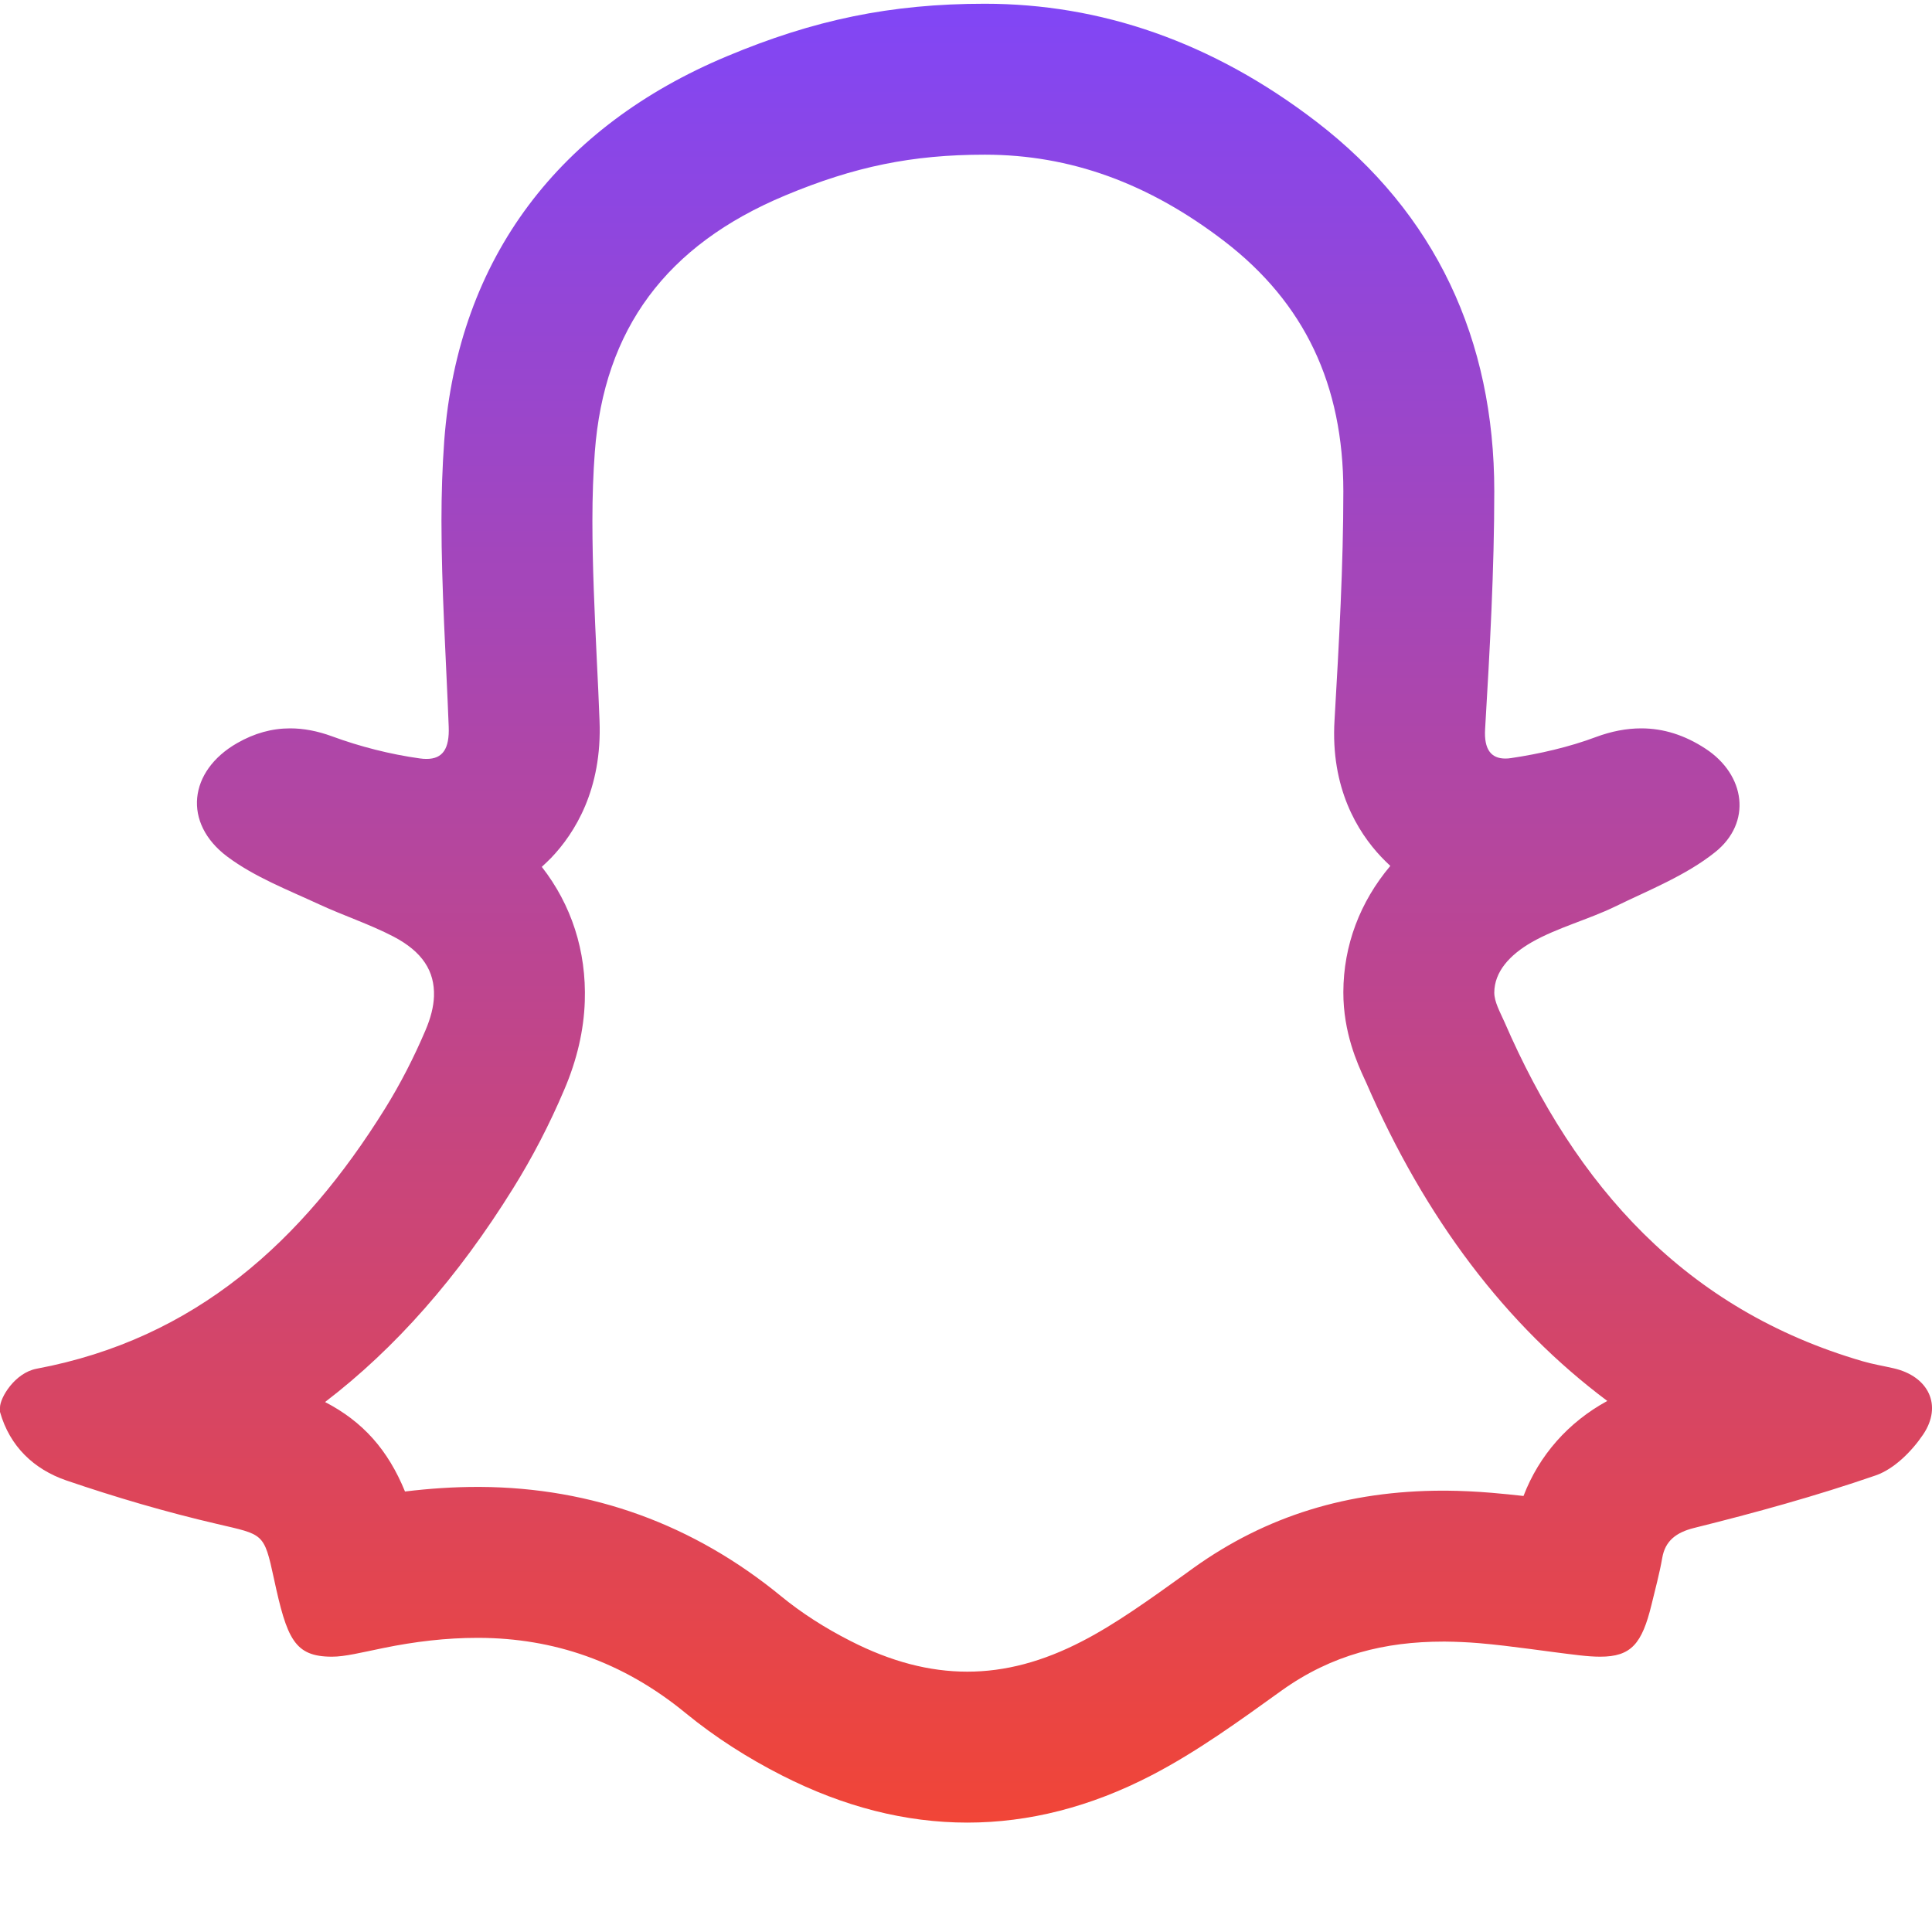 <svg width="16" height="16" viewBox="0 0 16 16" fill="none" xmlns="http://www.w3.org/2000/svg">
<g clip-path="url(#clip0_689_895)">
<path d="M15.684 11.332C15.598 11.312 15.51 11.298 15.425 11.273C13.956 10.845 13.048 9.821 12.46 8.465C12.421 8.378 12.375 8.296 12.375 8.22C12.376 8.049 12.5 7.909 12.687 7.802C12.896 7.683 13.157 7.614 13.375 7.508C13.658 7.37 13.961 7.251 14.203 7.058C14.511 6.813 14.456 6.417 14.124 6.2C13.953 6.088 13.777 6.032 13.592 6.032C13.47 6.032 13.345 6.056 13.216 6.104C12.998 6.186 12.746 6.244 12.515 6.278C12.498 6.281 12.481 6.282 12.466 6.282C12.348 6.282 12.289 6.205 12.299 6.039C12.338 5.383 12.375 4.719 12.375 4.068C12.375 2.813 11.889 1.766 10.902 1.008C10.036 0.343 9.11 0.031 8.156 0.031C7.375 0.031 6.738 0.165 6.02 0.466C4.645 1.041 3.794 2.123 3.679 3.65C3.663 3.87 3.656 4.091 3.656 4.313C3.656 4.876 3.694 5.45 3.716 6.018C3.723 6.2 3.667 6.285 3.533 6.285C3.515 6.285 3.497 6.284 3.477 6.281C3.232 6.247 2.981 6.183 2.75 6.098C2.63 6.054 2.515 6.032 2.403 6.032C2.252 6.032 2.107 6.072 1.964 6.154C1.562 6.384 1.511 6.816 1.882 7.094C2.108 7.263 2.383 7.369 2.642 7.489C2.843 7.582 3.064 7.655 3.258 7.756C3.499 7.882 3.601 8.043 3.594 8.251C3.591 8.337 3.567 8.431 3.523 8.534C3.428 8.757 3.316 8.976 3.188 9.182C2.506 10.278 1.619 11.088 0.304 11.335C0.122 11.369 0 11.576 0 11.656V11.693C0.081 11.98 0.282 12.168 0.548 12.26C0.958 12.4 1.377 12.523 1.799 12.621C2.182 12.711 2.186 12.692 2.268 13.071C2.376 13.573 2.438 13.72 2.75 13.72C2.857 13.72 2.994 13.685 3.171 13.649C3.438 13.594 3.698 13.564 3.953 13.564C3.958 13.564 3.963 13.564 3.969 13.564C4.579 13.567 5.153 13.756 5.678 14.187C5.922 14.387 6.195 14.561 6.477 14.704C6.986 14.963 7.499 15.094 8.011 15.094C8.522 15.094 9.032 14.964 9.537 14.702C9.915 14.506 10.265 14.251 10.613 14.001C11.03 13.702 11.472 13.595 11.953 13.595H11.969C12.061 13.596 12.155 13.6 12.25 13.608C12.529 13.632 12.806 13.677 13.084 13.709C13.147 13.716 13.203 13.72 13.252 13.72C13.509 13.72 13.598 13.613 13.677 13.29C13.708 13.161 13.743 13.033 13.766 12.902C13.79 12.761 13.881 12.691 14.029 12.654C14.536 12.528 15.04 12.389 15.533 12.219C15.686 12.166 15.831 12.021 15.926 11.881C16.09 11.638 15.97 11.398 15.684 11.332ZM12.617 12.389C12.532 12.38 12.445 12.37 12.356 12.363C12.226 12.352 12.098 12.346 11.975 12.345H11.953C11.161 12.345 10.485 12.555 9.884 12.985L9.822 13.03C9.521 13.246 9.238 13.45 8.962 13.592C8.636 13.761 8.324 13.844 8.011 13.844C7.696 13.844 7.379 13.761 7.044 13.59C6.829 13.481 6.636 13.356 6.471 13.221C5.744 12.624 4.904 12.319 3.975 12.314H3.953C3.759 12.314 3.559 12.327 3.354 12.352C3.213 12.007 3.005 11.773 2.692 11.611C3.274 11.166 3.791 10.579 4.249 9.842C4.408 9.587 4.551 9.312 4.673 9.024C4.778 8.779 4.835 8.533 4.843 8.293C4.857 7.875 4.732 7.493 4.487 7.179C4.513 7.155 4.539 7.13 4.564 7.105C4.759 6.901 4.988 6.538 4.965 5.968C4.959 5.803 4.951 5.637 4.943 5.476C4.924 5.071 4.906 4.687 4.906 4.313C4.906 4.105 4.913 3.919 4.926 3.744C5.002 2.725 5.518 2.03 6.502 1.619C7.076 1.379 7.555 1.281 8.156 1.281C8.862 1.281 9.512 1.516 10.141 1.999C10.803 2.508 11.125 3.185 11.125 4.068C11.125 4.676 11.09 5.312 11.052 5.965C11.018 6.525 11.243 6.889 11.437 7.095C11.462 7.121 11.488 7.147 11.514 7.171C11.263 7.469 11.126 7.829 11.125 8.216C11.124 8.552 11.243 8.811 11.3 8.935C11.304 8.944 11.309 8.953 11.313 8.963C11.803 10.093 12.472 10.975 13.311 11.602C12.988 11.778 12.746 12.052 12.617 12.389Z" fill="url(#paint0_linear_689_895)"/>
</g>
<defs>
<linearGradient id="paint0_linear_689_895" x1="8" y1="0.031" x2="8" y2="15.094" gradientUnits="userSpaceOnUse">
<stop stop-color="#8146F6"/>
<stop offset="1" stop-color="#F14537"/>
</linearGradient>
<clipPath id="clip0_689_895">
<rect width="16" height="16" fill="white"/>
</clipPath>
</defs>
</svg>
